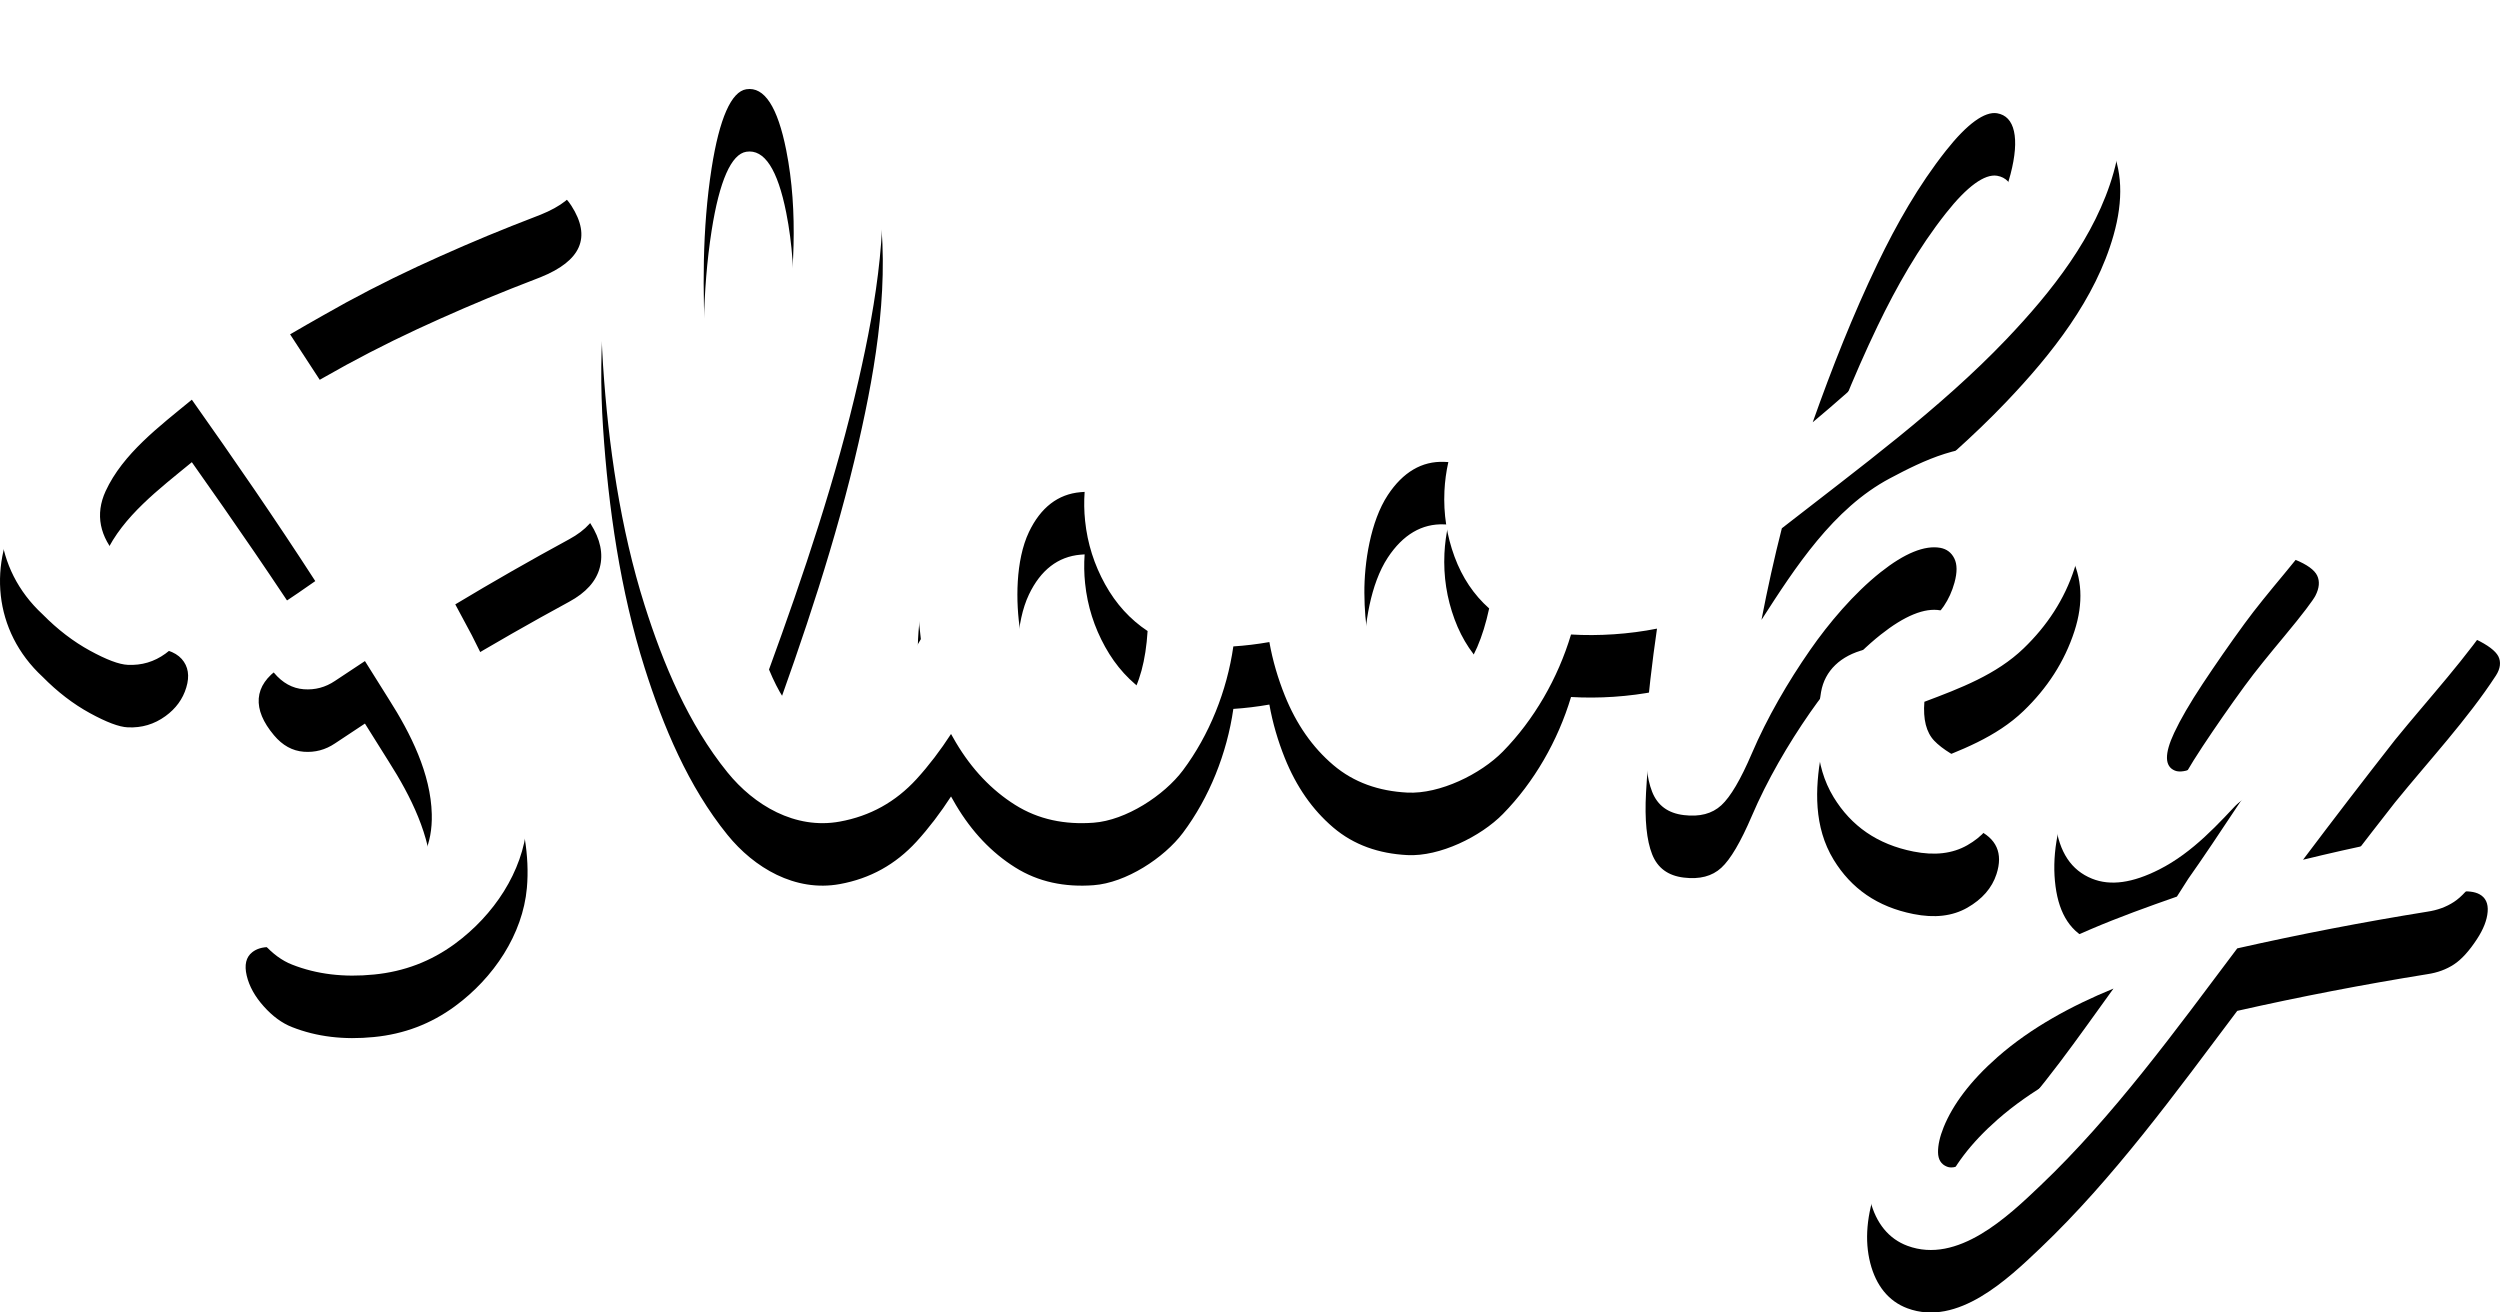 <?xml version="1.0" encoding="UTF-8"?>
<svg width="80px" height="42px" viewBox="0 0 80 42" version="1.1" xmlns="http://www.w3.org/2000/svg" xmlns:xlink="http://www.w3.org/1999/xlink">
    <!-- Generator: Sketch 54.1 (76490) - https://sketchapp.com -->
    <title>Combined Shape</title>
    <desc>Created with Sketch.</desc>
    <defs>
        <path d="M233.024,88.116 C232.126,88.295 231.154,88.357 230.273,88.304 C229.854,89.705 229.087,91.035 228.092,92.049 C227.382,92.772 226.072,93.416 225.035,93.363 C224.127,93.316 223.326,93.043 222.664,92.48 C222.002,91.917 221.484,91.178 221.113,90.255 C220.897,89.716 220.725,89.141 220.62,88.546 C220.23,88.614 219.842,88.661 219.467,88.685 C219.262,90.111 218.698,91.522 217.854,92.65 C217.25,93.456 216.027,94.252 214.992,94.327 C214.077,94.394 213.231,94.227 212.482,93.755 C211.732,93.283 211.1,92.62 210.588,91.758 C210.535,91.669 210.483,91.578 210.433,91.487 C210.099,92.003 209.723,92.499 209.327,92.933 C208.658,93.662 207.846,94.114 206.872,94.291 C205.442,94.551 204.13,93.766 203.28,92.717 C202.025,91.17 201.219,89.237 200.628,87.369 C199.849,84.91 199.467,82.236 199.298,79.694 C199.127,77.105 199.318,74.399 200.105,71.881 C200.659,70.108 202.023,68.339 204.033,68.039 C205.059,67.886 205.96,68.183 206.666,68.921 C207.532,69.828 207.919,71.115 208.1,72.32 C208.494,74.938 208.052,77.631 207.476,80.159 C206.764,83.28 205.721,86.373 204.608,89.425 C204.907,90.146 205.224,90.64 205.558,90.91 C205.891,91.18 206.263,91.278 206.68,91.207 C207.336,91.094 207.866,90.788 208.284,90.283 C208.617,89.879 209.005,89.268 209.467,88.452 C209.323,87.283 209.307,86.055 209.602,84.901 C209.859,83.896 210.577,82.66 211.353,81.969 C212.096,81.307 213.372,80.765 214.368,80.695 C215.647,80.605 216.979,81.014 217.884,81.979 C218.823,82.982 219.364,84.293 219.54,85.651 C219.873,85.615 220.232,85.559 220.618,85.481 C220.716,84.735 220.89,83.997 221.178,83.305 C221.582,82.332 222.466,81.197 223.329,80.604 C224.15,80.04 225.476,79.659 226.472,79.712 C227.727,79.781 228.979,80.348 229.726,81.429 C230.502,82.551 230.833,83.927 230.8,85.291 C231.563,85.306 232.475,85.226 233.549,85.062 C233.995,82.914 234.602,80.798 235.366,78.768 C236.351,76.153 237.734,73.563 239.661,71.398 C240.981,69.915 243.088,68.667 245.273,69.043 C246.311,69.221 247.057,69.737 247.491,70.573 C247.924,71.408 247.953,72.401 247.632,73.532 C247.057,75.561 245.657,77.333 244.2,78.861 C242.099,81.065 239.488,82.978 237.019,84.905 C236.778,85.85 236.562,86.828 236.367,87.836 C237.445,86.161 238.663,84.27 240.475,83.308 C241.548,82.738 242.847,82.097 244.205,82.359 C245.17,82.544 245.857,83.012 246.246,83.747 C246.635,84.48 246.673,85.298 246.383,86.194 C246.063,87.18 245.505,88.027 244.757,88.747 C243.884,89.588 242.727,90.025 241.58,90.457 C241.535,91.019 241.64,91.434 241.895,91.703 C242.15,91.972 242.603,92.248 243.248,92.537 C243.893,92.825 244.103,93.307 243.888,93.971 C243.743,94.418 243.429,94.775 242.954,95.047 C242.478,95.318 241.907,95.384 241.23,95.249 C240.07,95.019 239.238,94.429 238.678,93.514 C238.033,92.458 238.085,91.238 238.274,90.144 C238.392,89.461 238.903,88.977 239.682,88.783 C240.542,88.569 241.199,88.3 241.644,87.973 C242.087,87.646 242.39,87.203 242.544,86.642 C242.633,86.316 242.632,86.058 242.538,85.87 C242.444,85.681 242.294,85.569 242.091,85.531 C241.591,85.441 240.946,85.703 240.181,86.31 C239.321,86.993 238.523,87.937 237.922,88.803 C237.218,89.815 236.544,90.974 236.059,92.11 C235.702,92.944 235.377,93.498 235.082,93.769 C234.787,94.041 234.388,94.144 233.883,94.083 C233.378,94.023 233.041,93.776 232.868,93.336 C232.694,92.897 232.625,92.237 232.673,91.365 C232.732,90.282 232.869,89.196 233.024,88.116 Z M197.527,71.963 C197.834,72.069 198.086,72.277 198.284,72.583 C198.933,73.595 198.591,74.348 197.302,74.869 C196.932,75.011 196.747,75.083 196.38,75.229 C195.347,75.639 194.337,76.077 193.353,76.533 C192.334,77.007 191.321,77.529 190.349,78.087 C189.92,78.329 189.707,78.452 189.283,78.699 C190.581,80.668 191.837,82.655 193.047,84.671 C194.285,83.905 195.541,83.166 196.815,82.455 C197.373,82.156 197.813,82.054 198.125,82.144 C198.437,82.234 198.695,82.44 198.899,82.76 C199.214,83.256 199.309,83.724 199.193,84.163 C199.077,84.603 198.75,84.965 198.214,85.256 C196.982,85.925 195.767,86.619 194.569,87.34 C194.781,87.735 194.887,87.933 195.098,88.327 C196.038,90.177 197.046,92.337 196.86,94.416 C196.727,95.897 195.802,97.286 194.561,98.198 C193.79,98.765 192.929,99.091 191.967,99.185 C191.006,99.281 190.135,99.178 189.346,98.867 C189.026,98.742 188.725,98.522 188.442,98.206 C188.159,97.891 187.976,97.563 187.895,97.221 C187.814,96.878 187.872,96.628 188.071,96.472 C188.21,96.361 188.395,96.305 188.623,96.306 C188.85,96.307 189.203,96.378 189.677,96.523 C190.958,96.932 191.985,96.843 192.826,96.234 C193.5,95.746 193.842,95.012 193.817,94.053 C193.785,92.76 193.147,91.479 192.442,90.373 C192.138,89.885 191.985,89.64 191.678,89.154 C191.292,89.406 191.1,89.534 190.718,89.79 C190.413,89.995 190.082,90.083 189.72,90.056 C189.358,90.028 189.04,89.854 188.768,89.529 C188.417,89.112 188.252,88.718 188.28,88.348 C188.309,87.978 188.535,87.648 188.962,87.365 C189.347,87.108 189.723,86.853 190.089,86.595 C188.821,84.631 187.492,82.704 186.139,80.79 C185.096,81.647 183.932,82.52 183.38,83.716 C183.037,84.46 183.192,85.185 183.785,85.826 C184.196,86.271 184.726,86.599 185.37,86.816 C185.56,86.877 185.707,86.967 185.814,87.086 C186.026,87.325 186.073,87.63 185.961,88 C185.85,88.37 185.627,88.675 185.295,88.916 C184.935,89.177 184.535,89.296 184.089,89.275 C183.809,89.263 183.406,89.109 182.877,88.82 C182.347,88.53 181.842,88.144 181.363,87.658 C179.776,86.19 179.61,84 180.682,82.227 C182.427,79.341 185.473,77.276 188.396,75.612 C190.853,74.215 193.508,72.977 196.276,72.06 C196.802,71.889 197.221,71.858 197.527,71.963 Z M202.771,73.385 C202.468,75.324 202.478,77.335 202.585,79.26 C202.707,81.439 203.048,83.623 203.516,85.794 C204.169,83.502 204.769,81.173 205.112,78.865 C205.403,76.905 205.556,74.8 205.159,72.805 C204.884,71.424 204.462,70.765 203.882,70.856 C203.404,70.93 203.022,71.78 202.771,73.385 Z M216.123,90.407 C216.463,89.879 216.664,89.142 216.723,88.193 C216.166,87.824 215.712,87.328 215.364,86.699 C215.016,86.071 214.798,85.395 214.723,84.665 C214.691,84.36 214.686,84.05 214.708,83.74 C214.655,83.743 214.628,83.746 214.574,83.75 C213.857,83.812 213.301,84.24 212.927,85.023 C212.495,85.93 212.498,87.268 212.648,88.206 C212.813,89.227 213.081,90.039 213.504,90.556 C213.928,91.072 214.369,91.309 214.84,91.266 C215.36,91.219 215.783,90.934 216.123,90.407 Z M226.732,89.6 C227.144,89.117 227.452,88.408 227.653,87.47 C227.162,87.034 226.792,86.484 226.545,85.815 C226.298,85.146 226.187,84.444 226.222,83.71 C226.237,83.4 226.278,83.093 226.347,82.786 C226.294,82.783 226.267,82.782 226.214,82.78 C225.502,82.751 224.894,83.108 224.41,83.842 C223.855,84.683 223.653,86.014 223.66,86.976 C223.667,88.015 223.808,88.855 224.145,89.422 C224.482,89.99 224.878,90.28 225.346,90.296 C225.862,90.314 226.32,90.083 226.732,89.6 Z M242.27,72.822 C241.393,73.931 240.686,75.179 240.086,76.426 C239.291,78.08 238.621,79.781 238.007,81.513 C239.465,80.292 240.861,79.012 242.021,77.615 C243.013,76.421 243.941,75.095 244.337,73.574 C244.487,72.998 244.522,72.535 244.447,72.2 C244.372,71.865 244.19,71.672 243.906,71.624 C243.512,71.56 242.952,71.957 242.27,72.822 Z M244.037,104.223 C245.378,102.838 246.496,101.201 247.631,99.634 C246.299,100.181 244.996,100.882 243.92,101.827 C243.051,102.59 242.488,103.351 242.197,104.07 C242.074,104.375 242.014,104.644 242.017,104.874 C242.02,105.105 242.115,105.259 242.305,105.334 C242.62,105.463 243.2,105.086 244.037,104.223 Z M259.605,95.178 C259.583,95.446 259.468,95.739 259.262,96.053 C259.013,96.434 258.767,96.704 258.525,96.862 C258.282,97.021 257.999,97.126 257.674,97.174 C255.631,97.503 253.61,97.892 251.592,98.348 C249.622,100.968 247.628,103.717 245.297,105.934 C244.247,106.935 242.645,108.462 241.038,107.866 C240.436,107.643 240.032,107.138 239.848,106.417 C239.664,105.697 239.728,104.872 240.066,103.946 C240.377,103.091 240.84,102.27 241.464,101.491 C242.253,100.504 243.306,99.747 244.331,99.078 C245.933,98.034 247.808,97.339 249.661,96.691 C249.807,96.462 249.88,96.347 250.027,96.117 C250.453,95.516 251.038,94.643 251.793,93.504 C250.986,94.37 250.177,95.275 249.094,95.824 C248.242,96.255 247.535,96.356 246.944,96.117 C246.28,95.85 245.896,95.27 245.777,94.363 C245.657,93.458 245.809,92.43 246.28,91.336 C246.806,90.113 247.388,88.881 248.089,87.737 C248.79,86.594 249.634,85.548 250.5,84.514 C250.916,84.048 251.339,83.762 251.764,83.655 C252.19,83.548 252.751,83.63 253.438,83.907 C253.826,84.065 254.063,84.237 254.15,84.42 C254.237,84.604 254.218,84.818 254.094,85.061 C254.023,85.201 253.689,85.65 253.099,86.359 C252.62,86.935 252.181,87.468 251.827,87.954 C251.342,88.617 250.896,89.263 250.485,89.883 C250.074,90.504 249.771,91.028 249.573,91.452 C249.258,92.123 249.267,92.524 249.594,92.658 C249.827,92.755 250.244,92.613 250.855,92.236 C251.467,91.86 252.245,91.228 253.204,90.349 C254.36,89.289 255.438,88.15 256.513,87.009 C256.933,86.555 257.348,86.281 257.757,86.189 C258.165,86.097 258.655,86.185 259.219,86.454 C259.612,86.642 259.854,86.826 259.946,87.001 C260.037,87.178 260.014,87.396 259.868,87.62 C258.959,89.016 257.727,90.34 256.64,91.678 C255.647,92.946 254.666,94.224 253.697,95.512 C255.348,95.109 257,94.756 258.688,94.534 C258.97,94.506 259.188,94.533 259.341,94.615 C259.538,94.721 259.627,94.909 259.605,95.178 Z" id="path-1"></path>
        <filter x="-1.2%" y="-2.5%" width="102.5%" height="110.0%" filterUnits="objectBoundingBox" id="filter-2">
            <feOffset dx="0" dy="2" in="SourceAlpha" result="shadowOffsetOuter1"></feOffset>
            <feColorMatrix values="0 0 0 0 0   0 0 0 0 0   0 0 0 0 0  0 0 0 0.1 0" type="matrix" in="shadowOffsetOuter1"></feColorMatrix>
        </filter>
    </defs>
    <g id="Intro-/-Random-/-Quick-Look" stroke="none" stroke-width="1" fill="none" fill-rule="evenodd">
        <g id="03---Quick-Look" transform="translate(-180, -68)">
            <g id="Combined-Shape">
                <use fill="black" fill-opacity="1" filter="url(#filter-2)" xlink:href="#path-1"></use>
                <use fill="#FFFFFF" fill-rule="evenodd" xlink:href="#path-1"></use>
            </g>
        </g>
    </g>
</svg>